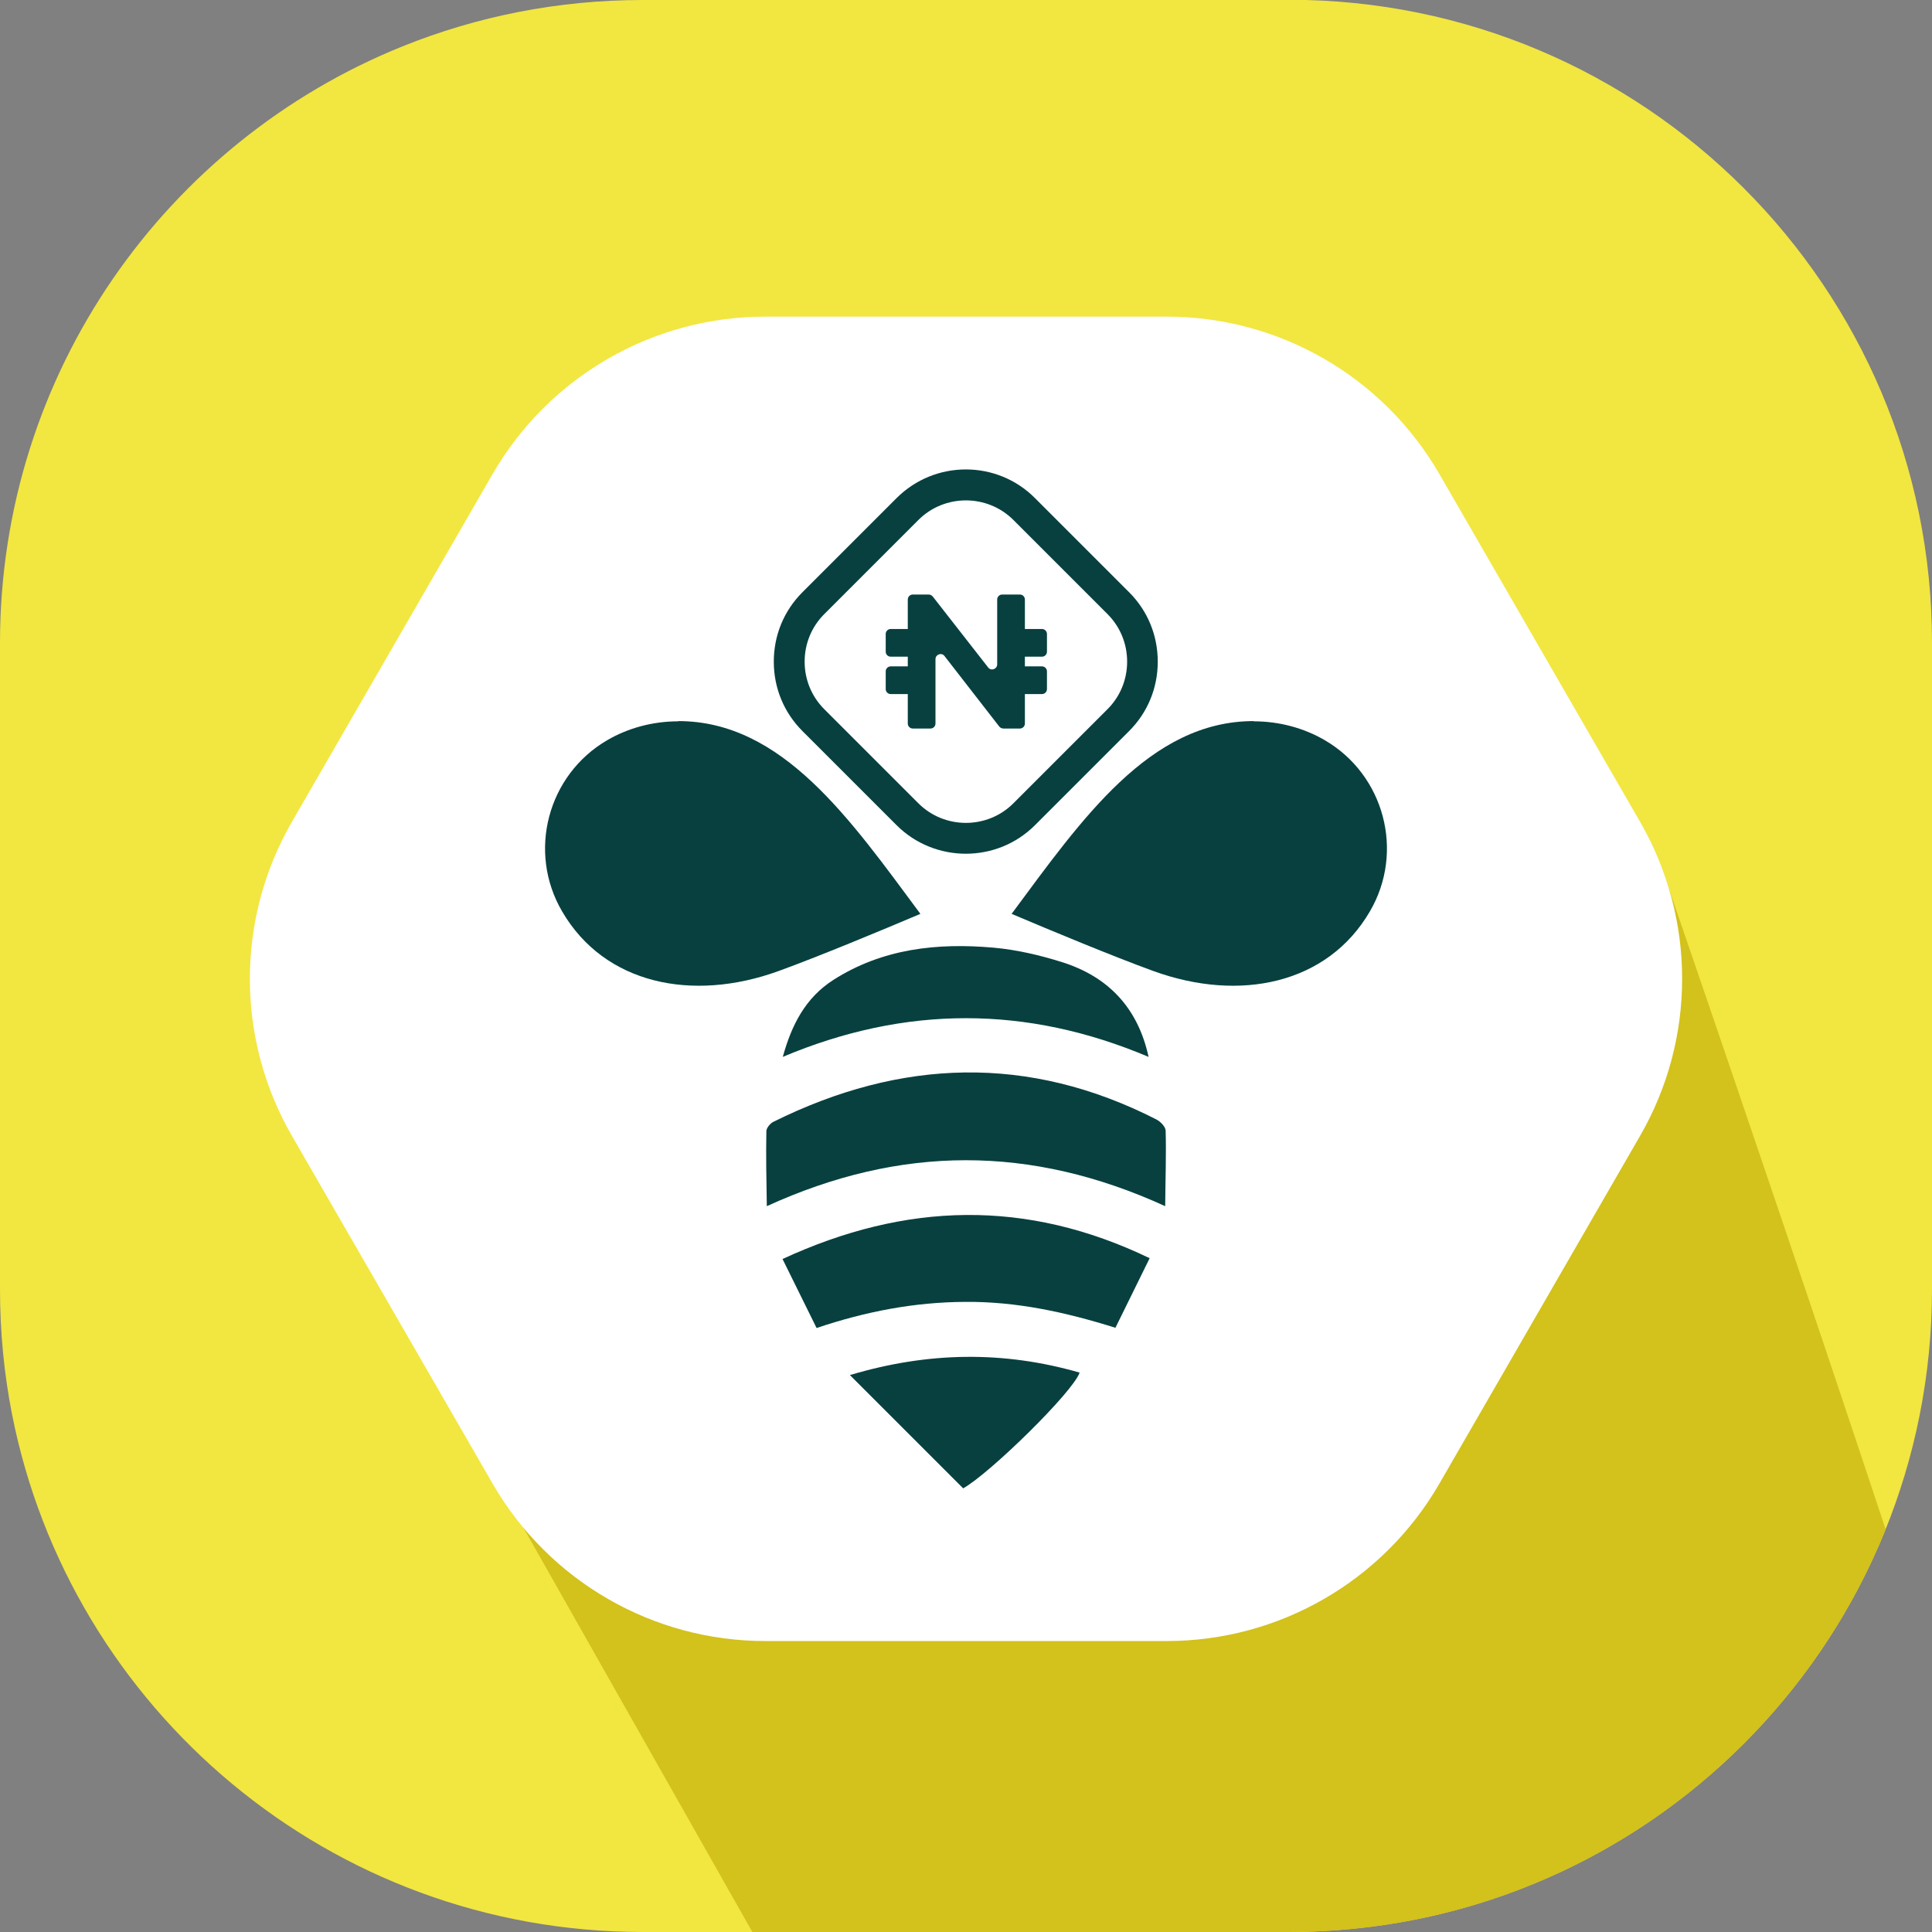 <?xml version="1.0" encoding="UTF-8"?>
<svg id="Layer_2" data-name="Layer 2" xmlns="http://www.w3.org/2000/svg" viewBox="0 0 85.79 85.79">
  <rect x="0" y="0" width="85.79" height="85.79" fill="#808080" stroke="none"/>
  <defs>
    <style>
      .cls-1 {
        fill: #d3c11c;
      }

      .cls-1, .cls-2, .cls-3, .cls-4 {
        stroke-width: 0px;
      }

      .cls-2 {
        fill: #084040;
      }

      .cls-3 {
        fill: #fff;
      }

      .cls-4 {
        fill: #f2e641;
      }
    </style>
  </defs>
  <g id="Layer_1-2" data-name="Layer 1">
    <g>
      <path class="cls-4" d="M57.24,0h-28.7c-3.77,0-7.37.73-10.67,2.06C7.4,6.28,0,16.55,0,28.55v28.7c0,1.89.18,3.74.53,5.53,2.58,13.12,14.14,23.01,28.01,23.01h28.7c.48,0,.95-.01,1.43-.04,15.11-.74,27.12-13.22,27.12-28.51v-28.7c0-15.77-12.78-28.55-28.55-28.55Z"/>
      <path class="cls-1" d="M83.73,67.91c-4.22,10.48-14.49,17.88-26.49,17.88h-23.83c-6.87-12.13-13.74-24.26-20.61-36.39,20.33-3.63,40.65-7.26,60.98-10.89,1.86,5.41,3.72,10.86,5.57,16.33,1.48,4.37,2.94,8.73,4.38,13.07Z"/>
      <path class="cls-3" d="M51.81,14.06h-17.83c-4.99,0-9.6,2.66-12.1,6.98l-8.91,15.44c-2.5,4.32-2.5,9.65,0,13.97l8.91,15.44c2.5,4.32,7.11,6.98,12.1,6.98h17.83c4.99,0,9.6-2.66,12.1-6.98l8.91-15.44c2.5-4.32,2.5-9.65,0-13.97l-8.91-15.44c-2.5-4.32-7.11-6.98-12.1-6.98Z"/>
      <g>
        <g>
          <g>
            <path class="cls-2" d="M30.12,32.03c-1.12,0-2.22.29-3.16.84-2.64,1.54-3.55,4.95-2,7.6,1.88,3.23,5.78,4.04,9.61,2.65,1.79-.65,4.58-1.81,6.3-2.54-3.11-4.19-6.12-8.56-10.75-8.56Z"/>
            <path class="cls-2" d="M55.67,32.03c1.12,0,2.22.29,3.16.84,2.64,1.54,3.55,4.95,2,7.6-1.88,3.23-5.78,4.04-9.61,2.65-1.79-.65-4.58-1.81-6.3-2.54,3.11-4.19,6.12-8.56,10.75-8.56Z"/>
          </g>
          <g>
            <path class="cls-2" d="M51.76,50.21c0-.17-.23-.41-.41-.5-5.68-2.9-11.35-2.7-17,.1-.15.07-.32.28-.32.42-.02,1.07,0,2.15.02,3.33,5.93-2.71,11.72-2.73,17.69,0,.01-1.21.05-2.29.02-3.36Z"/>
            <path class="cls-2" d="M34.75,55.91c.52,1.05,1.01,2.04,1.51,3.06,2.2-.74,4.36-1.15,6.6-1.16,2.26-.02,4.44.45,6.67,1.15.51-1.03,1-2.04,1.52-3.09-5.48-2.64-10.84-2.49-16.31.04Z"/>
            <path class="cls-2" d="M51,46.92c-.48-2.19-1.81-3.56-3.85-4.2-.99-.31-2.02-.55-3.04-.64-2.49-.22-4.92.04-7.1,1.43-1.24.79-1.86,2-2.25,3.42,5.44-2.29,10.83-2.29,16.24,0Z"/>
            <path class="cls-2" d="M37.74,61.06c1.74,1.74,3.4,3.4,5.03,5.03,1.19-.67,4.88-4.28,5.17-5.14-3.37-.97-6.72-.93-10.2.11Z"/>
          </g>
          <path class="cls-2" d="M42.89,37.91c-1.11,0-2.23-.42-3.08-1.27l-4.18-4.18c-.82-.82-1.27-1.91-1.27-3.08s.45-2.26,1.27-3.08l4.18-4.18c1.7-1.7,4.46-1.7,6.15,0l4.18,4.18c.82.82,1.27,1.91,1.27,3.08s-.45,2.26-1.27,3.08l-4.18,4.18c-.85.85-1.96,1.27-3.08,1.27ZM40.78,35.67c1.16,1.16,3.06,1.16,4.22,0l4.18-4.18c.56-.56.87-1.31.87-2.11s-.31-1.55-.87-2.11l-4.18-4.18c-1.16-1.16-3.06-1.16-4.22,0l-4.18,4.18c-.56.56-.87,1.31-.87,2.11s.31,1.55.87,2.11l4.18,4.18Z"/>
        </g>
        <path class="cls-2" d="M46.27,29.16c.12,0,.22-.1.22-.22v-.79c0-.12-.1-.22-.22-.22h-.76v-1.31c0-.12-.1-.22-.22-.22h-.79c-.12,0-.22.1-.22.22v2.88c0,.21-.27.31-.4.14l-2.46-3.15c-.04-.05-.11-.09-.18-.09h-.71c-.12,0-.22.1-.22.22v1.31h-.76c-.12,0-.22.1-.22.22v.79c0,.12.1.22.22.22h.76v.43h-.76c-.12,0-.22.1-.22.22v.79c0,.12.1.22.22.22h.76v1.31c0,.12.1.22.22.22h.79c.12,0,.22-.1.22-.22v-2.86c0-.21.27-.31.4-.14l2.43,3.13c.04.05.11.09.18.09h.74c.12,0,.22-.1.22-.22v-1.31h.76c.12,0,.22-.1.22-.22v-.79c0-.12-.1-.22-.22-.22h-.76v-.43h.76Z"/>
      </g>
    </g>
  </g>
</svg>